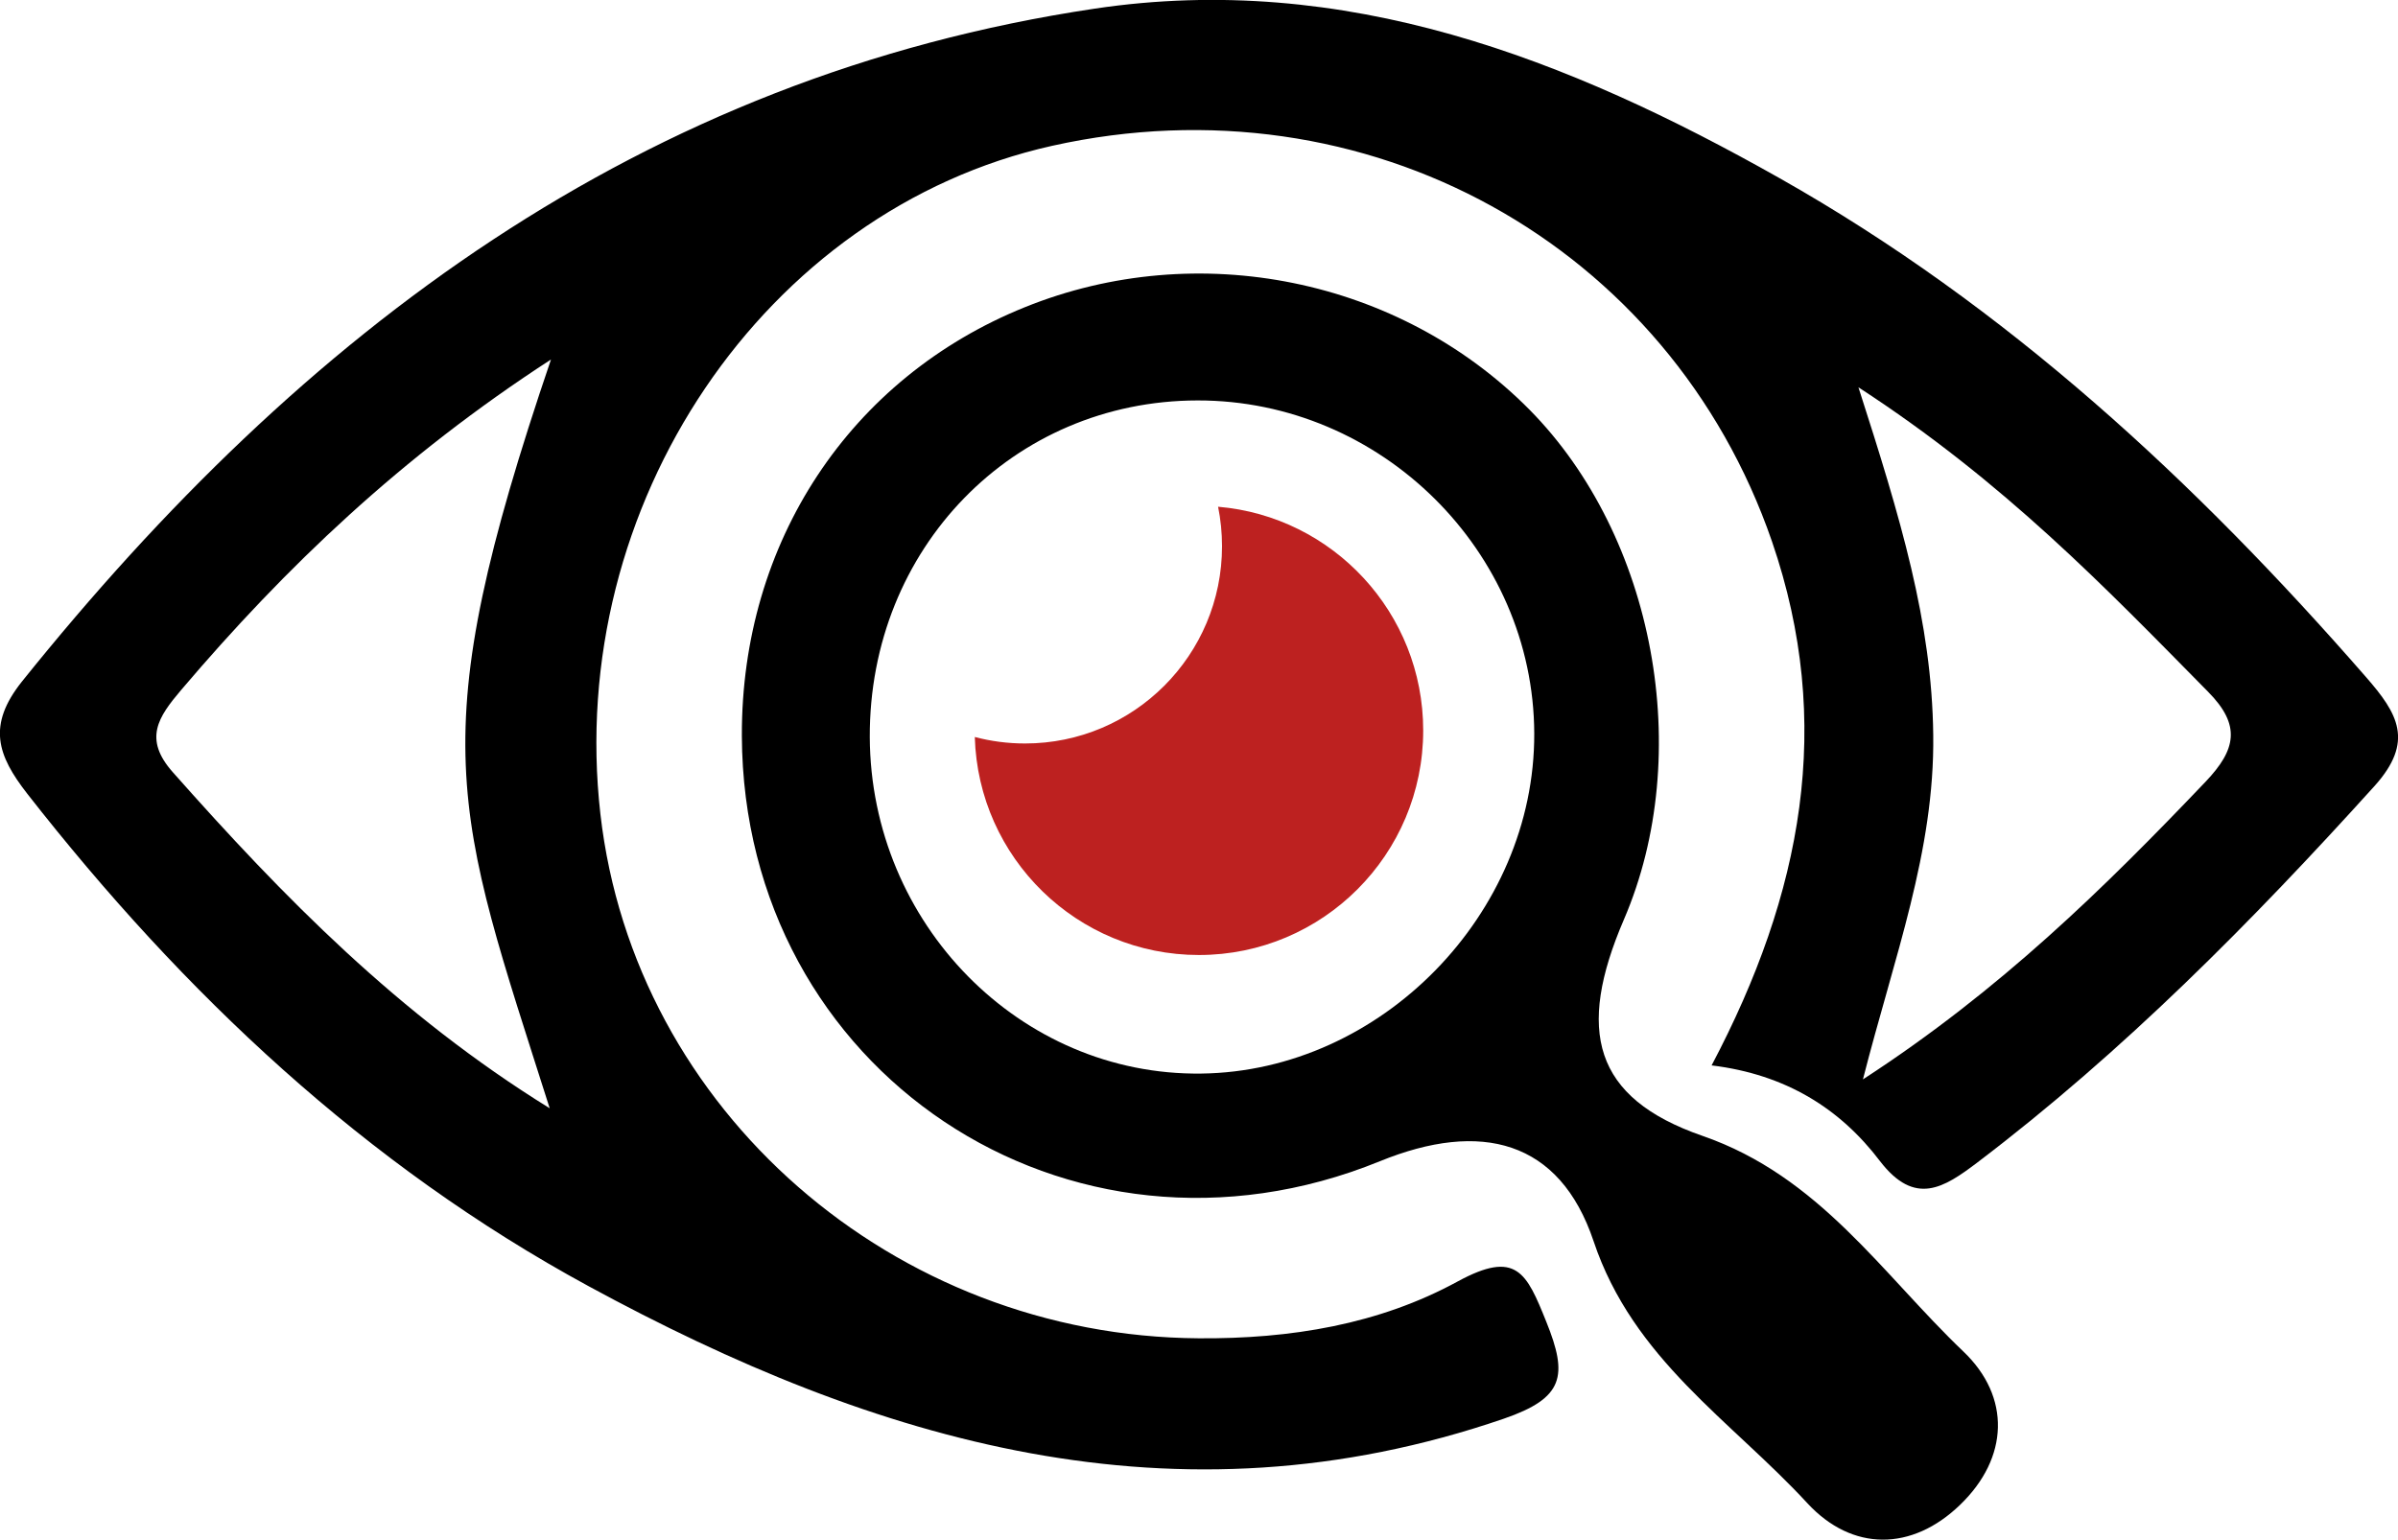 <svg width="123" height="79" viewBox="0 0 123 79" fill="none" xmlns="http://www.w3.org/2000/svg">
<g clip-path="url(#clip0_1_633)">
<path d="M87.793 54.664C92.446 45.844 94.1 37.124 90.891 27.785C85.642 12.544 70.084 3.891 53.964 7.482C39.21 10.776 28.989 25.917 30.797 41.777C32.539 56.996 45.859 68.567 61.483 68.666C66.192 68.7 70.724 67.959 74.77 65.749C77.781 64.113 78.299 65.296 79.313 67.816C80.438 70.601 80.217 71.728 77.141 72.789C60.282 78.58 44.933 74.005 30.19 65.992C18.756 59.781 9.417 50.983 1.4 40.727C-0.143 38.749 -0.662 37.212 1.125 34.969C15.503 17.053 32.848 3.924 56.158 0.442C68.981 -1.47 80.416 3.006 91.277 9.14C102.921 15.716 112.602 24.691 121.357 34.737C122.989 36.605 123.86 38.041 121.787 40.34C115.491 47.303 108.919 53.956 101.421 59.648C99.712 60.941 98.224 61.914 96.426 59.571C94.386 56.885 91.608 55.128 87.793 54.664ZM28.261 18.446C20.597 23.419 14.654 29.089 9.284 35.411C8.116 36.792 7.344 37.909 8.865 39.622C14.522 46.01 20.443 52.066 28.195 56.863C23.31 41.478 21.579 38.119 28.261 18.446ZM95.324 19.872C97.485 26.591 99.095 31.919 99.161 37.71C99.238 43.678 97.165 49.071 95.555 55.382C102.601 50.806 107.938 45.557 113.131 40.108C114.697 38.461 114.962 37.212 113.253 35.488C107.993 30.15 102.811 24.735 95.324 19.872Z" fill="black"/>
<path d="M38.052 37.754C38.019 27.829 43.587 19.385 52.574 15.76C61.439 12.179 71.793 14.29 78.453 21.021C84.882 27.531 86.943 38.704 83.294 47.181C80.846 52.873 81.717 56.332 87.318 58.277C93.328 60.355 96.536 65.362 100.704 69.341C103.152 71.672 103.042 74.8 100.539 77.21C98.069 79.597 95.004 79.619 92.699 77.121C88.796 72.888 83.768 69.749 81.739 63.682C79.997 58.498 75.961 57.471 70.779 59.581C54.801 66.091 38.118 54.962 38.052 37.754ZM61.428 20.546C51.956 20.557 44.58 28.139 44.613 37.82C44.657 47.402 52.331 55.205 61.616 55.083C70.823 54.973 78.729 46.894 78.696 37.632C78.662 28.282 70.834 20.535 61.428 20.546Z" fill="black"/>
</g>
<g clip-path="url(#clip1_1_633)">
<path d="M73 37.479C73 43.843 67.849 49 61.497 49C55.257 49 50.177 44.025 50 37.814C50.822 38.031 51.687 38.147 52.578 38.147C58.157 38.147 62.681 33.617 62.681 28.027C62.681 27.334 62.611 26.655 62.479 26C68.371 26.499 73 31.447 73 37.479Z" fill="#BD2120"/>
</g>
<defs>
<clipPath id="clip0_1_633">
<rect width="123" height="79" fill="white"/>
</clipPath>
<clipPath id="clip1_1_633">
<rect width="23" height="23" fill="white" transform="translate(50 26)"/>
</clipPath>
</defs>
</svg>
